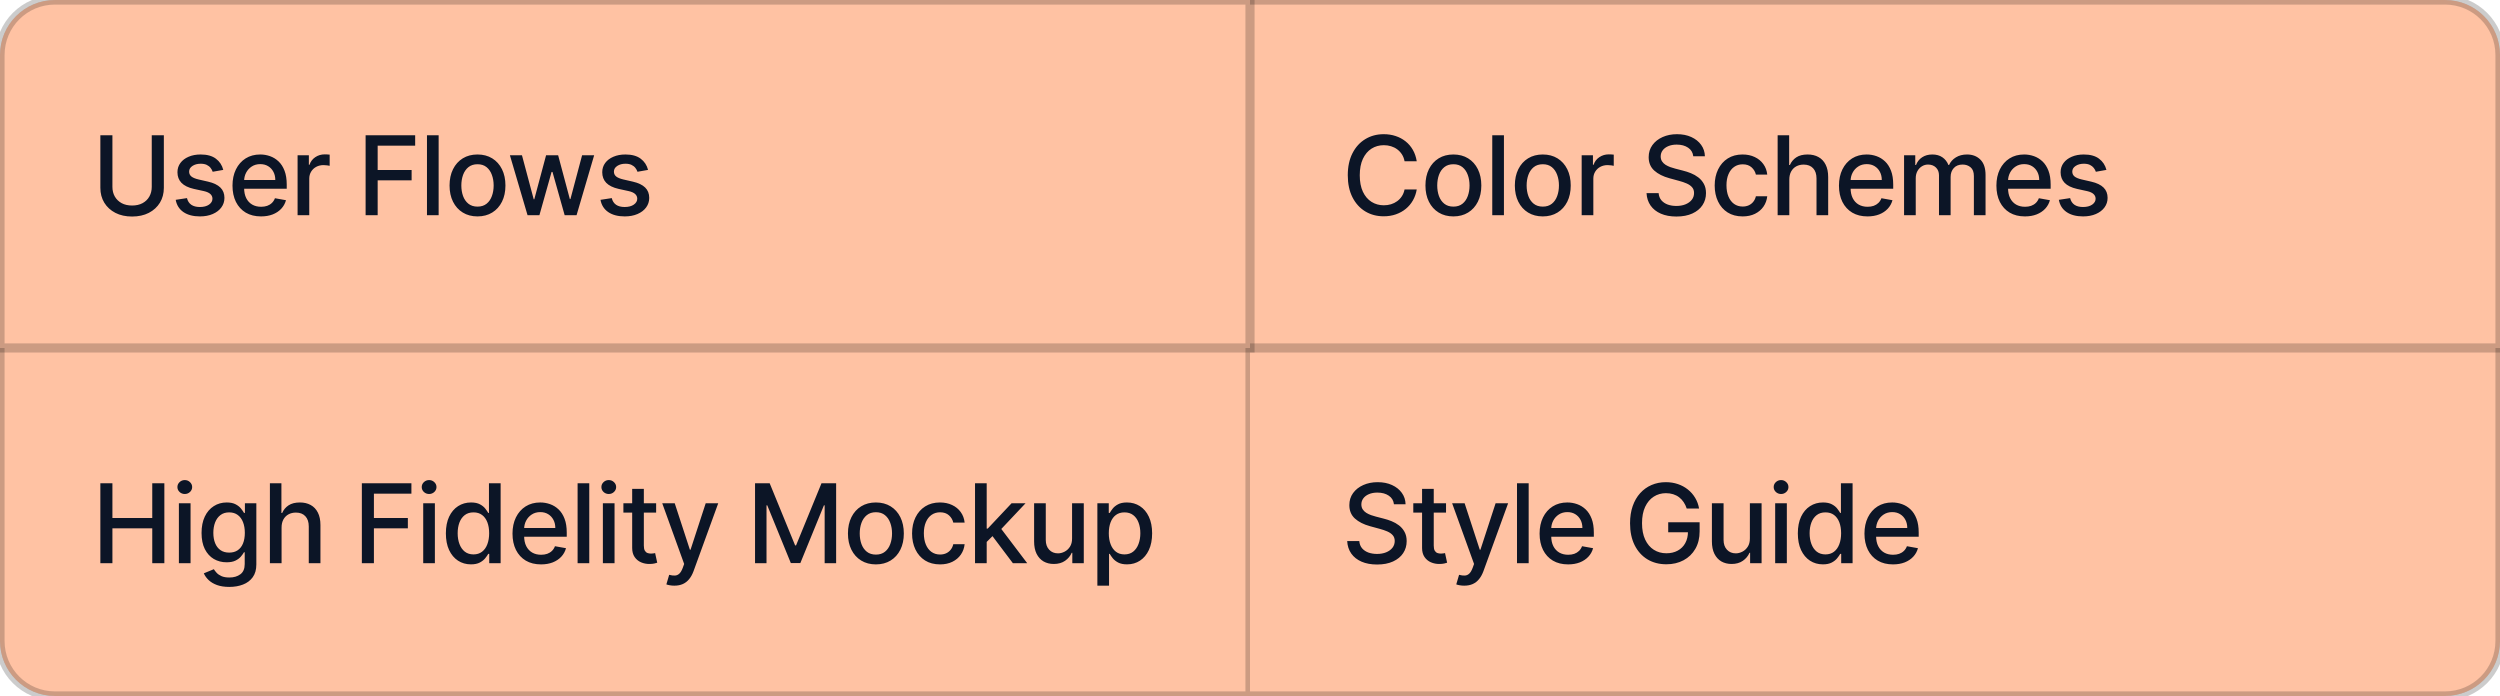 <svg width="546" height="152" viewBox="0 0 546 152" fill="none" xmlns="http://www.w3.org/2000/svg">
<path d="M0 12C0 5.373 5.373 0 12 0H534C540.627 0 546 5.373 546 12V140C546 146.627 540.627 152 534 152H12C5.373 152 0 146.627 0 140V12Z" fill="black" fill-opacity="0.098"/>
<path d="M0 76H273V152H12C5.373 152 0 146.627 0 140V76Z" fill="#FFC2A3"/>
<path d="M0 76H273H0ZM274 153H12C4.82 153 -1 147.18 -1 140H1C1 146.075 5.925 151 12 151H272L274 153ZM12 153C4.82 153 -1 147.18 -1 140V76H1V140C1 146.075 5.925 151 12 151V153ZM274 76V153L272 151V76H274Z" fill="black" fill-opacity="0.2"/>
<path d="M21.918 123V105.545H24.551V113.131H33.253V105.545H35.895V123H33.253V115.389H24.551V123H21.918ZM39.07 123V109.909H41.618V123H39.07ZM40.356 107.889C39.913 107.889 39.533 107.741 39.215 107.446C38.902 107.145 38.746 106.787 38.746 106.372C38.746 105.952 38.902 105.594 39.215 105.298C39.533 104.997 39.913 104.847 40.356 104.847C40.8 104.847 41.178 104.997 41.49 105.298C41.808 105.594 41.967 105.952 41.967 106.372C41.967 106.787 41.808 107.145 41.49 107.446C41.178 107.741 40.8 107.889 40.356 107.889ZM50.079 128.182C49.039 128.182 48.144 128.045 47.394 127.773C46.65 127.5 46.042 127.139 45.57 126.69C45.099 126.241 44.746 125.75 44.513 125.216L46.704 124.312C46.857 124.562 47.062 124.827 47.317 125.105C47.579 125.389 47.931 125.631 48.374 125.83C48.823 126.028 49.4 126.128 50.104 126.128C51.07 126.128 51.868 125.892 52.499 125.42C53.13 124.955 53.445 124.21 53.445 123.188V120.614H53.283C53.13 120.892 52.908 121.202 52.618 121.543C52.334 121.884 51.942 122.179 51.442 122.429C50.942 122.679 50.292 122.804 49.491 122.804C48.457 122.804 47.525 122.562 46.695 122.08C45.871 121.591 45.218 120.872 44.735 119.923C44.258 118.969 44.019 117.795 44.019 116.403C44.019 115.011 44.255 113.818 44.727 112.824C45.204 111.83 45.857 111.068 46.687 110.54C47.516 110.006 48.457 109.739 49.508 109.739C50.32 109.739 50.977 109.875 51.477 110.148C51.977 110.415 52.366 110.727 52.644 111.085C52.928 111.443 53.147 111.759 53.3 112.031H53.488V109.909H55.985V123.29C55.985 124.415 55.724 125.338 55.201 126.06C54.678 126.781 53.971 127.315 53.079 127.662C52.192 128.009 51.192 128.182 50.079 128.182ZM50.053 120.69C50.786 120.69 51.406 120.52 51.911 120.179C52.422 119.832 52.809 119.338 53.07 118.696C53.337 118.048 53.471 117.273 53.471 116.369C53.471 115.489 53.34 114.713 53.079 114.043C52.817 113.372 52.434 112.849 51.928 112.474C51.422 112.094 50.797 111.903 50.053 111.903C49.286 111.903 48.647 112.102 48.136 112.5C47.624 112.892 47.238 113.426 46.977 114.102C46.721 114.778 46.593 115.534 46.593 116.369C46.593 117.227 46.724 117.98 46.985 118.628C47.246 119.276 47.633 119.781 48.144 120.145C48.661 120.509 49.297 120.69 50.053 120.69ZM61.495 115.227V123H58.947V105.545H61.461V112.04H61.623C61.93 111.335 62.398 110.776 63.029 110.361C63.66 109.946 64.484 109.739 65.501 109.739C66.398 109.739 67.182 109.923 67.853 110.293C68.529 110.662 69.052 111.213 69.421 111.946C69.796 112.673 69.984 113.582 69.984 114.673V123H67.435V114.98C67.435 114.02 67.188 113.276 66.694 112.747C66.2 112.213 65.512 111.946 64.631 111.946C64.029 111.946 63.489 112.074 63.012 112.33C62.54 112.585 62.168 112.96 61.895 113.455C61.628 113.943 61.495 114.534 61.495 115.227ZM79.028 123V105.545H89.852V107.812H81.662V113.131H89.076V115.389H81.662V123H79.028ZM92.43 123V109.909H94.978V123H92.43ZM93.717 107.889C93.274 107.889 92.893 107.741 92.575 107.446C92.263 107.145 92.106 106.787 92.106 106.372C92.106 105.952 92.263 105.594 92.575 105.298C92.893 104.997 93.274 104.847 93.717 104.847C94.16 104.847 94.538 104.997 94.851 105.298C95.169 105.594 95.328 105.952 95.328 106.372C95.328 106.787 95.169 107.145 94.851 107.446C94.538 107.741 94.16 107.889 93.717 107.889ZM102.851 123.256C101.795 123.256 100.851 122.986 100.022 122.446C99.198 121.901 98.55 121.125 98.079 120.119C97.613 119.108 97.38 117.895 97.38 116.48C97.38 115.065 97.615 113.855 98.087 112.849C98.564 111.844 99.218 111.074 100.047 110.54C100.877 110.006 101.817 109.739 102.868 109.739C103.681 109.739 104.334 109.875 104.829 110.148C105.329 110.415 105.715 110.727 105.988 111.085C106.266 111.443 106.482 111.759 106.635 112.031H106.789V105.545H109.337V123H106.848V120.963H106.635C106.482 121.241 106.26 121.56 105.971 121.918C105.687 122.276 105.295 122.588 104.795 122.855C104.295 123.122 103.647 123.256 102.851 123.256ZM103.414 121.082C104.147 121.082 104.766 120.889 105.272 120.503C105.783 120.111 106.17 119.568 106.431 118.875C106.698 118.182 106.831 117.375 106.831 116.455C106.831 115.545 106.701 114.75 106.439 114.068C106.178 113.386 105.795 112.855 105.289 112.474C104.783 112.094 104.158 111.903 103.414 111.903C102.647 111.903 102.008 112.102 101.496 112.5C100.985 112.898 100.598 113.44 100.337 114.128C100.081 114.815 99.954 115.591 99.954 116.455C99.954 117.33 100.084 118.116 100.346 118.815C100.607 119.514 100.993 120.068 101.505 120.477C102.022 120.881 102.658 121.082 103.414 121.082ZM118.16 123.264C116.87 123.264 115.76 122.989 114.828 122.438C113.902 121.881 113.186 121.099 112.68 120.094C112.18 119.082 111.93 117.898 111.93 116.54C111.93 115.199 112.18 114.017 112.68 112.994C113.186 111.972 113.89 111.173 114.794 110.599C115.703 110.026 116.765 109.739 117.981 109.739C118.72 109.739 119.436 109.861 120.129 110.105C120.822 110.349 121.444 110.733 121.995 111.256C122.547 111.778 122.981 112.457 123.299 113.293C123.618 114.122 123.777 115.131 123.777 116.318V117.222H113.37V115.312H121.28C121.28 114.642 121.143 114.048 120.87 113.531C120.598 113.009 120.214 112.597 119.72 112.295C119.231 111.994 118.657 111.844 117.998 111.844C117.282 111.844 116.657 112.02 116.123 112.372C115.595 112.719 115.186 113.173 114.896 113.736C114.612 114.293 114.47 114.898 114.47 115.551V117.043C114.47 117.918 114.623 118.662 114.93 119.276C115.243 119.889 115.677 120.358 116.234 120.682C116.791 121 117.441 121.159 118.186 121.159C118.669 121.159 119.109 121.091 119.507 120.955C119.905 120.812 120.248 120.602 120.538 120.324C120.828 120.045 121.049 119.702 121.203 119.293L123.615 119.727C123.422 120.437 123.075 121.06 122.575 121.594C122.081 122.122 121.459 122.534 120.709 122.83C119.964 123.119 119.115 123.264 118.16 123.264ZM128.696 105.545V123H126.148V105.545H128.696ZM131.669 123V109.909H134.217V123H131.669ZM132.956 107.889C132.512 107.889 132.132 107.741 131.814 107.446C131.501 107.145 131.345 106.787 131.345 106.372C131.345 105.952 131.501 105.594 131.814 105.298C132.132 104.997 132.512 104.847 132.956 104.847C133.399 104.847 133.777 104.997 134.089 105.298C134.407 105.594 134.566 105.952 134.566 106.372C134.566 106.787 134.407 107.145 134.089 107.446C133.777 107.741 133.399 107.889 132.956 107.889ZM143.3 109.909V111.955H136.149V109.909H143.3ZM138.067 106.773H140.615V119.156C140.615 119.651 140.689 120.023 140.837 120.273C140.985 120.517 141.175 120.685 141.408 120.776C141.647 120.861 141.905 120.903 142.184 120.903C142.388 120.903 142.567 120.889 142.721 120.861C142.874 120.832 142.993 120.81 143.078 120.793L143.539 122.898C143.391 122.955 143.181 123.011 142.908 123.068C142.635 123.131 142.294 123.165 141.885 123.17C141.215 123.182 140.59 123.062 140.01 122.812C139.431 122.562 138.962 122.176 138.604 121.653C138.246 121.131 138.067 120.474 138.067 119.685V106.773ZM147.274 127.909C146.893 127.909 146.546 127.878 146.234 127.815C145.921 127.759 145.689 127.696 145.535 127.628L146.149 125.54C146.615 125.665 147.029 125.719 147.393 125.702C147.757 125.685 148.078 125.548 148.356 125.293C148.64 125.037 148.89 124.619 149.106 124.04L149.421 123.17L144.632 109.909H147.359L150.674 120.068H150.811L154.126 109.909H156.862L151.467 124.747C151.217 125.429 150.899 126.006 150.512 126.477C150.126 126.955 149.666 127.313 149.132 127.551C148.598 127.79 147.978 127.909 147.274 127.909ZM164.901 105.545H168.097L173.654 119.114H173.858L179.415 105.545H182.611V123H180.105V110.369H179.943L174.796 122.974H172.716L167.568 110.361H167.406V123H164.901V105.545ZM191.294 123.264C190.066 123.264 188.995 122.983 188.08 122.42C187.166 121.858 186.455 121.071 185.95 120.06C185.444 119.048 185.191 117.866 185.191 116.514C185.191 115.156 185.444 113.969 185.95 112.952C186.455 111.935 187.166 111.145 188.08 110.582C188.995 110.02 190.066 109.739 191.294 109.739C192.521 109.739 193.592 110.02 194.507 110.582C195.421 111.145 196.132 111.935 196.637 112.952C197.143 113.969 197.396 115.156 197.396 116.514C197.396 117.866 197.143 119.048 196.637 120.06C196.132 121.071 195.421 121.858 194.507 122.42C193.592 122.983 192.521 123.264 191.294 123.264ZM191.302 121.125C192.098 121.125 192.757 120.915 193.279 120.494C193.802 120.074 194.188 119.514 194.438 118.815C194.694 118.116 194.822 117.347 194.822 116.506C194.822 115.67 194.694 114.903 194.438 114.205C194.188 113.5 193.802 112.935 193.279 112.509C192.757 112.082 192.098 111.869 191.302 111.869C190.501 111.869 189.836 112.082 189.308 112.509C188.785 112.935 188.396 113.5 188.14 114.205C187.89 114.903 187.765 115.67 187.765 116.506C187.765 117.347 187.89 118.116 188.14 118.815C188.396 119.514 188.785 120.074 189.308 120.494C189.836 120.915 190.501 121.125 191.302 121.125ZM205.298 123.264C204.031 123.264 202.941 122.977 202.026 122.403C201.117 121.824 200.418 121.026 199.929 120.009C199.441 118.991 199.196 117.827 199.196 116.514C199.196 115.185 199.446 114.011 199.946 112.994C200.446 111.972 201.151 111.173 202.06 110.599C202.969 110.026 204.04 109.739 205.273 109.739C206.267 109.739 207.154 109.923 207.932 110.293C208.71 110.656 209.338 111.168 209.816 111.827C210.298 112.486 210.585 113.256 210.676 114.136H208.196C208.06 113.523 207.747 112.994 207.259 112.551C206.776 112.108 206.128 111.886 205.316 111.886C204.605 111.886 203.983 112.074 203.449 112.449C202.921 112.818 202.509 113.347 202.213 114.034C201.918 114.716 201.77 115.523 201.77 116.455C201.77 117.409 201.915 118.233 202.205 118.926C202.494 119.619 202.904 120.156 203.432 120.537C203.966 120.918 204.594 121.108 205.316 121.108C205.798 121.108 206.236 121.02 206.628 120.844C207.026 120.662 207.358 120.403 207.625 120.068C207.898 119.733 208.088 119.33 208.196 118.858H210.676C210.585 119.705 210.31 120.46 209.85 121.125C209.389 121.79 208.773 122.312 208 122.693C207.233 123.074 206.333 123.264 205.298 123.264ZM215.289 118.56L215.272 115.449H215.715L220.931 109.909H223.982L218.034 116.216H217.633L215.289 118.56ZM212.945 123V105.545H215.494V123H212.945ZM221.212 123L216.525 116.778L218.281 114.997L224.34 123H221.212ZM234.141 117.571V109.909H236.698V123H234.193V120.733H234.056C233.755 121.432 233.272 122.014 232.607 122.48C231.948 122.94 231.127 123.17 230.144 123.17C229.303 123.17 228.559 122.986 227.911 122.616C227.269 122.241 226.764 121.688 226.394 120.955C226.031 120.222 225.849 119.315 225.849 118.236V109.909H228.397V117.929C228.397 118.821 228.644 119.531 229.139 120.06C229.633 120.588 230.275 120.852 231.065 120.852C231.542 120.852 232.016 120.733 232.488 120.494C232.965 120.256 233.36 119.895 233.673 119.412C233.991 118.929 234.147 118.315 234.141 117.571ZM239.666 127.909V109.909H242.155V112.031H242.368C242.516 111.759 242.729 111.443 243.007 111.085C243.286 110.727 243.672 110.415 244.166 110.148C244.661 109.875 245.314 109.739 246.126 109.739C247.183 109.739 248.126 110.006 248.956 110.54C249.786 111.074 250.436 111.844 250.908 112.849C251.385 113.855 251.624 115.065 251.624 116.48C251.624 117.895 251.388 119.108 250.916 120.119C250.445 121.125 249.797 121.901 248.973 122.446C248.149 122.986 247.209 123.256 246.152 123.256C245.357 123.256 244.706 123.122 244.2 122.855C243.7 122.588 243.308 122.276 243.024 121.918C242.74 121.56 242.521 121.241 242.368 120.963H242.215V127.909H239.666ZM242.163 116.455C242.163 117.375 242.297 118.182 242.564 118.875C242.831 119.568 243.217 120.111 243.723 120.503C244.229 120.889 244.848 121.082 245.581 121.082C246.342 121.082 246.979 120.881 247.49 120.477C248.001 120.068 248.388 119.514 248.649 118.815C248.916 118.116 249.05 117.33 249.05 116.455C249.05 115.591 248.919 114.815 248.658 114.128C248.402 113.44 248.016 112.898 247.499 112.5C246.987 112.102 246.348 111.903 245.581 111.903C244.842 111.903 244.217 112.094 243.706 112.474C243.2 112.855 242.817 113.386 242.555 114.068C242.294 114.75 242.163 115.545 242.163 116.455Z" fill="#0C1526"/>
<path d="M273 76H546V140C546 146.627 540.627 152 534 152H273V76Z" fill="#FFC2A3"/>
<path d="M273 76H546H273ZM547 140C547 147.18 541.18 153 534 153H273V151H534C540.075 151 545 146.075 545 140H547ZM273 152V76V152ZM547 76V140C547 147.18 541.18 153 534 153V151C540.075 151 545 146.075 545 140V76H547Z" fill="black" fill-opacity="0.2"/>
<path d="M304.438 110.131C304.347 109.324 303.972 108.699 303.312 108.256C302.653 107.807 301.824 107.582 300.824 107.582C300.108 107.582 299.489 107.696 298.966 107.923C298.443 108.145 298.037 108.452 297.747 108.844C297.463 109.23 297.321 109.67 297.321 110.165C297.321 110.58 297.418 110.937 297.611 111.239C297.81 111.54 298.068 111.793 298.386 111.997C298.71 112.196 299.057 112.364 299.426 112.5C299.795 112.631 300.151 112.739 300.491 112.824L302.196 113.267C302.753 113.403 303.324 113.588 303.909 113.821C304.494 114.054 305.037 114.361 305.537 114.741C306.037 115.122 306.44 115.594 306.747 116.156C307.06 116.719 307.216 117.392 307.216 118.176C307.216 119.165 306.96 120.043 306.449 120.81C305.943 121.577 305.207 122.182 304.241 122.625C303.281 123.068 302.119 123.29 300.756 123.29C299.449 123.29 298.318 123.082 297.364 122.668C296.409 122.253 295.662 121.665 295.122 120.903C294.582 120.136 294.284 119.227 294.227 118.176H296.869C296.92 118.807 297.125 119.332 297.483 119.753C297.847 120.168 298.31 120.477 298.872 120.682C299.44 120.881 300.062 120.98 300.739 120.98C301.483 120.98 302.145 120.864 302.724 120.631C303.31 120.392 303.77 120.062 304.105 119.642C304.44 119.216 304.608 118.719 304.608 118.151C304.608 117.634 304.46 117.21 304.165 116.881C303.875 116.551 303.48 116.278 302.98 116.062C302.486 115.847 301.926 115.656 301.301 115.491L299.239 114.929C297.841 114.548 296.733 113.989 295.915 113.25C295.102 112.511 294.696 111.534 294.696 110.318C294.696 109.312 294.969 108.435 295.514 107.685C296.06 106.935 296.798 106.352 297.73 105.938C298.662 105.517 299.713 105.307 300.884 105.307C302.065 105.307 303.108 105.514 304.011 105.929C304.92 106.344 305.636 106.915 306.159 107.642C306.682 108.364 306.955 109.193 306.977 110.131H304.438ZM315.813 109.909V111.955H308.663V109.909H315.813ZM310.58 106.773H313.129V119.156C313.129 119.651 313.202 120.023 313.35 120.273C313.498 120.517 313.688 120.685 313.921 120.776C314.16 120.861 314.418 120.903 314.697 120.903C314.901 120.903 315.08 120.889 315.234 120.861C315.387 120.832 315.506 120.81 315.592 120.793L316.052 122.898C315.904 122.955 315.694 123.011 315.421 123.068C315.148 123.131 314.807 123.165 314.398 123.17C313.728 123.182 313.103 123.062 312.523 122.812C311.944 122.562 311.475 122.176 311.117 121.653C310.759 121.131 310.58 120.474 310.58 119.685V106.773ZM319.787 127.909C319.406 127.909 319.06 127.878 318.747 127.815C318.435 127.759 318.202 127.696 318.048 127.628L318.662 125.54C319.128 125.665 319.543 125.719 319.906 125.702C320.27 125.685 320.591 125.548 320.869 125.293C321.153 125.037 321.403 124.619 321.619 124.04L321.935 123.17L317.145 109.909H319.872L323.187 120.068H323.324L326.639 109.909H329.375L323.98 124.747C323.73 125.429 323.412 126.006 323.025 126.477C322.639 126.955 322.179 127.313 321.645 127.551C321.111 127.79 320.491 127.909 319.787 127.909ZM333.862 105.545V123H331.314V105.545H333.862ZM342.476 123.264C341.187 123.264 340.076 122.989 339.144 122.438C338.218 121.881 337.502 121.099 336.996 120.094C336.496 119.082 336.246 117.898 336.246 116.54C336.246 115.199 336.496 114.017 336.996 112.994C337.502 111.972 338.207 111.173 339.11 110.599C340.019 110.026 341.082 109.739 342.297 109.739C343.036 109.739 343.752 109.861 344.445 110.105C345.138 110.349 345.761 110.733 346.312 111.256C346.863 111.778 347.297 112.457 347.616 113.293C347.934 114.122 348.093 115.131 348.093 116.318V117.222H337.687V115.312H345.596C345.596 114.642 345.459 114.048 345.187 113.531C344.914 113.009 344.53 112.597 344.036 112.295C343.547 111.994 342.974 111.844 342.314 111.844C341.599 111.844 340.974 112.02 340.439 112.372C339.911 112.719 339.502 113.173 339.212 113.736C338.928 114.293 338.786 114.898 338.786 115.551V117.043C338.786 117.918 338.939 118.662 339.246 119.276C339.559 119.889 339.993 120.358 340.55 120.682C341.107 121 341.758 121.159 342.502 121.159C342.985 121.159 343.425 121.091 343.823 120.955C344.221 120.812 344.564 120.602 344.854 120.324C345.144 120.045 345.366 119.702 345.519 119.293L347.931 119.727C347.738 120.437 347.391 121.06 346.891 121.594C346.397 122.122 345.775 122.534 345.025 122.83C344.28 123.119 343.431 123.264 342.476 123.264ZM368.377 111.06C368.212 110.543 367.991 110.08 367.712 109.67C367.439 109.256 367.113 108.903 366.732 108.614C366.351 108.318 365.917 108.094 365.428 107.94C364.945 107.787 364.414 107.71 363.834 107.71C362.851 107.71 361.965 107.963 361.175 108.469C360.385 108.974 359.76 109.716 359.3 110.693C358.846 111.665 358.618 112.855 358.618 114.264C358.618 115.679 358.849 116.875 359.309 117.852C359.769 118.83 360.4 119.571 361.201 120.077C362.002 120.582 362.914 120.835 363.937 120.835C364.885 120.835 365.712 120.642 366.417 120.256C367.127 119.869 367.675 119.324 368.062 118.619C368.454 117.909 368.65 117.074 368.65 116.114L369.331 116.241H364.337V114.068H371.198V116.054C371.198 117.52 370.885 118.793 370.26 119.872C369.641 120.946 368.783 121.776 367.687 122.361C366.596 122.946 365.346 123.239 363.937 123.239C362.357 123.239 360.971 122.875 359.777 122.148C358.59 121.42 357.664 120.389 356.999 119.054C356.334 117.713 356.002 116.122 356.002 114.281C356.002 112.889 356.195 111.639 356.581 110.531C356.968 109.423 357.51 108.483 358.209 107.71C358.914 106.932 359.741 106.338 360.689 105.929C361.644 105.514 362.687 105.307 363.817 105.307C364.76 105.307 365.638 105.446 366.451 105.724C367.269 106.003 367.996 106.398 368.633 106.909C369.275 107.42 369.806 108.028 370.226 108.733C370.647 109.432 370.931 110.207 371.079 111.06H368.377ZM382.173 117.571V109.909H384.73V123H382.224V120.733H382.088C381.787 121.432 381.304 122.014 380.639 122.48C379.98 122.94 379.159 123.17 378.176 123.17C377.335 123.17 376.591 122.986 375.943 122.616C375.301 122.241 374.795 121.688 374.426 120.955C374.062 120.222 373.88 119.315 373.88 118.236V109.909H376.429V117.929C376.429 118.821 376.676 119.531 377.17 120.06C377.665 120.588 378.307 120.852 379.096 120.852C379.574 120.852 380.048 120.733 380.52 120.494C380.997 120.256 381.392 119.895 381.704 119.412C382.022 118.929 382.179 118.315 382.173 117.571ZM387.698 123V109.909H390.246V123H387.698ZM388.985 107.889C388.542 107.889 388.161 107.741 387.843 107.446C387.53 107.145 387.374 106.787 387.374 106.372C387.374 105.952 387.53 105.594 387.843 105.298C388.161 104.997 388.542 104.847 388.985 104.847C389.428 104.847 389.806 104.997 390.118 105.298C390.437 105.594 390.596 105.952 390.596 106.372C390.596 106.787 390.437 107.145 390.118 107.446C389.806 107.741 389.428 107.889 388.985 107.889ZM398.119 123.256C397.062 123.256 396.119 122.986 395.289 122.446C394.466 121.901 393.818 121.125 393.346 120.119C392.88 119.108 392.647 117.895 392.647 116.48C392.647 115.065 392.883 113.855 393.355 112.849C393.832 111.844 394.485 111.074 395.315 110.54C396.145 110.006 397.085 109.739 398.136 109.739C398.949 109.739 399.602 109.875 400.096 110.148C400.596 110.415 400.983 110.727 401.255 111.085C401.534 111.443 401.75 111.759 401.903 112.031H402.057V105.545H404.605V123H402.116V120.963H401.903C401.75 121.241 401.528 121.56 401.238 121.918C400.954 122.276 400.562 122.588 400.062 122.855C399.562 123.122 398.914 123.256 398.119 123.256ZM398.682 121.082C399.414 121.082 400.034 120.889 400.539 120.503C401.051 120.111 401.437 119.568 401.699 118.875C401.966 118.182 402.099 117.375 402.099 116.455C402.099 115.545 401.968 114.75 401.707 114.068C401.446 113.386 401.062 112.855 400.557 112.474C400.051 112.094 399.426 111.903 398.682 111.903C397.914 111.903 397.275 112.102 396.764 112.5C396.253 112.898 395.866 113.44 395.605 114.128C395.349 114.815 395.221 115.591 395.221 116.455C395.221 117.33 395.352 118.116 395.613 118.815C395.875 119.514 396.261 120.068 396.772 120.477C397.289 120.881 397.926 121.082 398.682 121.082ZM413.428 123.264C412.138 123.264 411.027 122.989 410.096 122.438C409.169 121.881 408.453 121.099 407.948 120.094C407.448 119.082 407.198 117.898 407.198 116.54C407.198 115.199 407.448 114.017 407.948 112.994C408.453 111.972 409.158 111.173 410.061 110.599C410.971 110.026 412.033 109.739 413.249 109.739C413.988 109.739 414.703 109.861 415.397 110.105C416.09 110.349 416.712 110.733 417.263 111.256C417.814 111.778 418.249 112.457 418.567 113.293C418.885 114.122 419.044 115.131 419.044 116.318V117.222H408.638V115.312H416.547C416.547 114.642 416.411 114.048 416.138 113.531C415.865 113.009 415.482 112.597 414.988 112.295C414.499 111.994 413.925 111.844 413.266 111.844C412.55 111.844 411.925 112.02 411.391 112.372C410.863 112.719 410.453 113.173 410.164 113.736C409.88 114.293 409.738 114.898 409.738 115.551V117.043C409.738 117.918 409.891 118.662 410.198 119.276C410.51 119.889 410.945 120.358 411.502 120.682C412.059 121 412.709 121.159 413.453 121.159C413.936 121.159 414.377 121.091 414.775 120.955C415.172 120.812 415.516 120.602 415.806 120.324C416.096 120.045 416.317 119.702 416.471 119.293L418.882 119.727C418.689 120.437 418.343 121.06 417.843 121.594C417.348 122.122 416.726 122.534 415.976 122.83C415.232 123.119 414.382 123.264 413.428 123.264Z" fill="#0C1526"/>
<path d="M273 0H534C540.627 0 546 5.373 546 12V76H273V0Z" fill="#FFC2A3"/>
<path d="M273 -1H534C541.18 -1 547 4.82 547 12H545C545 5.925 540.075 1 534 1H273V-1ZM547 77H273V75H545L547 77ZM273 76V0V76ZM534 -1C541.18 -1 547 4.82 547 12V77L545 75V12C545 5.925 540.075 1 534 1V-1Z" fill="black" fill-opacity="0.2"/>
<path d="M309.415 35.222H306.756C306.653 34.653 306.463 34.153 306.185 33.722C305.906 33.29 305.565 32.923 305.162 32.622C304.759 32.321 304.307 32.094 303.807 31.94C303.313 31.787 302.787 31.71 302.23 31.71C301.224 31.71 300.324 31.963 299.528 32.469C298.739 32.974 298.114 33.716 297.653 34.693C297.199 35.67 296.972 36.864 296.972 38.273C296.972 39.693 297.199 40.892 297.653 41.869C298.114 42.847 298.741 43.585 299.537 44.085C300.332 44.585 301.227 44.835 302.222 44.835C302.773 44.835 303.295 44.761 303.79 44.614C304.29 44.46 304.741 44.236 305.145 43.94C305.548 43.645 305.889 43.284 306.168 42.858C306.452 42.426 306.648 41.932 306.756 41.375L309.415 41.383C309.273 42.242 308.997 43.031 308.588 43.753C308.185 44.469 307.665 45.088 307.028 45.611C306.398 46.128 305.676 46.528 304.864 46.812C304.051 47.097 303.165 47.239 302.205 47.239C300.693 47.239 299.347 46.881 298.165 46.165C296.983 45.443 296.051 44.412 295.369 43.071C294.693 41.73 294.355 40.131 294.355 38.273C294.355 36.409 294.696 34.81 295.378 33.474C296.06 32.133 296.991 31.105 298.173 30.389C299.355 29.668 300.699 29.307 302.205 29.307C303.131 29.307 303.994 29.44 304.795 29.707C305.602 29.969 306.327 30.355 306.969 30.866C307.611 31.372 308.142 31.991 308.562 32.724C308.983 33.452 309.267 34.284 309.415 35.222ZM317.42 47.264C316.192 47.264 315.121 46.983 314.207 46.42C313.292 45.858 312.582 45.071 312.076 44.06C311.57 43.048 311.317 41.867 311.317 40.514C311.317 39.156 311.57 37.969 312.076 36.952C312.582 35.935 313.292 35.145 314.207 34.582C315.121 34.02 316.192 33.739 317.42 33.739C318.647 33.739 319.718 34.02 320.633 34.582C321.548 35.145 322.258 35.935 322.763 36.952C323.269 37.969 323.522 39.156 323.522 40.514C323.522 41.867 323.269 43.048 322.763 44.06C322.258 45.071 321.548 45.858 320.633 46.42C319.718 46.983 318.647 47.264 317.42 47.264ZM317.428 45.125C318.224 45.125 318.883 44.915 319.406 44.494C319.928 44.074 320.315 43.514 320.565 42.815C320.82 42.117 320.948 41.347 320.948 40.506C320.948 39.67 320.82 38.903 320.565 38.205C320.315 37.5 319.928 36.935 319.406 36.508C318.883 36.082 318.224 35.869 317.428 35.869C316.627 35.869 315.962 36.082 315.434 36.508C314.911 36.935 314.522 37.5 314.266 38.205C314.016 38.903 313.891 39.67 313.891 40.506C313.891 41.347 314.016 42.117 314.266 42.815C314.522 43.514 314.911 44.074 315.434 44.494C315.962 44.915 316.627 45.125 317.428 45.125ZM328.459 29.546V47H325.91V29.546H328.459ZM336.945 47.264C335.718 47.264 334.647 46.983 333.732 46.42C332.817 45.858 332.107 45.071 331.601 44.06C331.096 43.048 330.843 41.867 330.843 40.514C330.843 39.156 331.096 37.969 331.601 36.952C332.107 35.935 332.817 35.145 333.732 34.582C334.647 34.02 335.718 33.739 336.945 33.739C338.172 33.739 339.244 34.02 340.158 34.582C341.073 35.145 341.783 35.935 342.289 36.952C342.795 37.969 343.047 39.156 343.047 40.514C343.047 41.867 342.795 43.048 342.289 44.06C341.783 45.071 341.073 45.858 340.158 46.42C339.244 46.983 338.172 47.264 336.945 47.264ZM336.954 45.125C337.749 45.125 338.408 44.915 338.931 44.494C339.454 44.074 339.84 43.514 340.09 42.815C340.346 42.117 340.474 41.347 340.474 40.506C340.474 39.67 340.346 38.903 340.09 38.205C339.84 37.5 339.454 36.935 338.931 36.508C338.408 36.082 337.749 35.869 336.954 35.869C336.153 35.869 335.488 36.082 334.959 36.508C334.437 36.935 334.047 37.5 333.792 38.205C333.542 38.903 333.417 39.67 333.417 40.506C333.417 41.347 333.542 42.117 333.792 42.815C334.047 43.514 334.437 44.074 334.959 44.494C335.488 44.915 336.153 45.125 336.954 45.125ZM345.436 47V33.909H347.899V35.989H348.035C348.274 35.284 348.694 34.73 349.297 34.327C349.905 33.918 350.592 33.713 351.359 33.713C351.518 33.713 351.706 33.719 351.922 33.73C352.143 33.742 352.317 33.756 352.442 33.773V36.21C352.339 36.182 352.158 36.151 351.896 36.117C351.635 36.077 351.373 36.057 351.112 36.057C350.51 36.057 349.973 36.185 349.501 36.44C349.035 36.69 348.666 37.04 348.393 37.489C348.121 37.932 347.984 38.438 347.984 39.006V47H345.436ZM369.811 34.131C369.72 33.324 369.345 32.699 368.686 32.256C368.027 31.807 367.197 31.582 366.197 31.582C365.481 31.582 364.862 31.696 364.339 31.923C363.817 32.145 363.41 32.452 363.121 32.844C362.836 33.23 362.694 33.67 362.694 34.165C362.694 34.58 362.791 34.938 362.984 35.239C363.183 35.54 363.442 35.793 363.76 35.997C364.084 36.196 364.43 36.364 364.8 36.5C365.169 36.631 365.524 36.739 365.865 36.824L367.569 37.267C368.126 37.403 368.697 37.588 369.282 37.821C369.868 38.054 370.41 38.361 370.91 38.742C371.41 39.122 371.814 39.594 372.121 40.156C372.433 40.719 372.589 41.392 372.589 42.176C372.589 43.165 372.334 44.043 371.822 44.81C371.317 45.577 370.581 46.182 369.615 46.625C368.655 47.068 367.493 47.29 366.129 47.29C364.822 47.29 363.692 47.082 362.737 46.668C361.782 46.253 361.035 45.665 360.496 44.903C359.956 44.136 359.657 43.227 359.601 42.176H362.243C362.294 42.807 362.498 43.332 362.856 43.753C363.22 44.168 363.683 44.477 364.246 44.682C364.814 44.881 365.436 44.98 366.112 44.98C366.856 44.98 367.518 44.864 368.098 44.631C368.683 44.392 369.143 44.062 369.478 43.642C369.814 43.216 369.981 42.719 369.981 42.151C369.981 41.633 369.834 41.21 369.538 40.881C369.248 40.551 368.853 40.278 368.353 40.062C367.859 39.847 367.3 39.656 366.675 39.492L364.612 38.929C363.214 38.548 362.106 37.989 361.288 37.25C360.476 36.511 360.069 35.534 360.069 34.318C360.069 33.312 360.342 32.435 360.888 31.685C361.433 30.935 362.172 30.352 363.103 29.938C364.035 29.517 365.086 29.307 366.257 29.307C367.439 29.307 368.481 29.514 369.385 29.929C370.294 30.344 371.01 30.915 371.532 31.642C372.055 32.364 372.328 33.193 372.351 34.131H369.811ZM380.59 47.264C379.323 47.264 378.232 46.977 377.317 46.403C376.408 45.824 375.709 45.026 375.221 44.008C374.732 42.992 374.488 41.827 374.488 40.514C374.488 39.185 374.738 38.011 375.238 36.994C375.738 35.972 376.442 35.173 377.351 34.599C378.26 34.026 379.331 33.739 380.564 33.739C381.559 33.739 382.445 33.923 383.223 34.293C384.002 34.656 384.63 35.168 385.107 35.827C385.59 36.486 385.877 37.256 385.968 38.136H383.488C383.351 37.523 383.039 36.994 382.55 36.551C382.067 36.108 381.42 35.886 380.607 35.886C379.897 35.886 379.275 36.074 378.741 36.449C378.212 36.818 377.8 37.347 377.505 38.034C377.209 38.716 377.062 39.523 377.062 40.455C377.062 41.409 377.206 42.233 377.496 42.926C377.786 43.619 378.195 44.156 378.723 44.537C379.258 44.918 379.885 45.108 380.607 45.108C381.09 45.108 381.527 45.02 381.92 44.844C382.317 44.662 382.65 44.403 382.917 44.068C383.189 43.733 383.38 43.33 383.488 42.858H385.968C385.877 43.705 385.601 44.46 385.141 45.125C384.681 45.79 384.064 46.312 383.292 46.693C382.525 47.074 381.624 47.264 380.59 47.264ZM390.785 39.227V47H388.237V29.546H390.751V36.04H390.913C391.22 35.335 391.689 34.776 392.319 34.361C392.95 33.946 393.774 33.739 394.791 33.739C395.689 33.739 396.473 33.923 397.143 34.293C397.819 34.662 398.342 35.213 398.711 35.946C399.086 36.673 399.274 37.582 399.274 38.673V47H396.726V38.98C396.726 38.02 396.478 37.276 395.984 36.747C395.49 36.213 394.802 35.946 393.922 35.946C393.319 35.946 392.78 36.074 392.302 36.33C391.831 36.585 391.459 36.96 391.186 37.455C390.919 37.943 390.785 38.534 390.785 39.227ZM407.86 47.264C406.571 47.264 405.46 46.989 404.528 46.438C403.602 45.881 402.886 45.099 402.38 44.094C401.88 43.082 401.63 41.898 401.63 40.54C401.63 39.199 401.88 38.017 402.38 36.994C402.886 35.972 403.591 35.173 404.494 34.599C405.403 34.026 406.466 33.739 407.682 33.739C408.42 33.739 409.136 33.861 409.829 34.105C410.522 34.349 411.145 34.733 411.696 35.256C412.247 35.778 412.682 36.457 413 37.293C413.318 38.122 413.477 39.131 413.477 40.318V41.222H403.071V39.312H410.98C410.98 38.642 410.843 38.048 410.571 37.531C410.298 37.008 409.914 36.597 409.42 36.295C408.932 35.994 408.358 35.844 407.699 35.844C406.983 35.844 406.358 36.02 405.824 36.372C405.295 36.719 404.886 37.173 404.596 37.736C404.312 38.293 404.17 38.898 404.17 39.551V41.043C404.17 41.918 404.324 42.662 404.63 43.276C404.943 43.889 405.378 44.358 405.934 44.682C406.491 45 407.142 45.159 407.886 45.159C408.369 45.159 408.809 45.091 409.207 44.955C409.605 44.812 409.949 44.602 410.238 44.324C410.528 44.045 410.75 43.702 410.903 43.293L413.315 43.727C413.122 44.438 412.775 45.06 412.275 45.594C411.781 46.122 411.159 46.534 410.409 46.83C409.664 47.119 408.815 47.264 407.86 47.264ZM415.848 47V33.909H418.294V36.04H418.456C418.729 35.318 419.175 34.756 419.794 34.352C420.414 33.943 421.155 33.739 422.019 33.739C422.894 33.739 423.627 33.943 424.218 34.352C424.814 34.761 425.255 35.324 425.539 36.04H425.675C425.988 35.341 426.485 34.784 427.167 34.369C427.848 33.949 428.661 33.739 429.604 33.739C430.792 33.739 431.76 34.111 432.51 34.855C433.266 35.599 433.644 36.722 433.644 38.222V47H431.096V38.46C431.096 37.574 430.854 36.932 430.371 36.534C429.888 36.136 429.311 35.938 428.641 35.938C427.811 35.938 427.167 36.193 426.706 36.705C426.246 37.21 426.016 37.861 426.016 38.656V47H423.476V38.298C423.476 37.588 423.255 37.017 422.811 36.585C422.368 36.153 421.792 35.938 421.081 35.938C420.598 35.938 420.152 36.065 419.743 36.321C419.34 36.571 419.013 36.92 418.763 37.369C418.519 37.818 418.397 38.338 418.397 38.929V47H415.848ZM442.245 47.264C440.956 47.264 439.845 46.989 438.913 46.438C437.987 45.881 437.271 45.099 436.765 44.094C436.265 43.082 436.015 41.898 436.015 40.54C436.015 39.199 436.265 38.017 436.765 36.994C437.271 35.972 437.975 35.173 438.879 34.599C439.788 34.026 440.85 33.739 442.066 33.739C442.805 33.739 443.521 33.861 444.214 34.105C444.907 34.349 445.529 34.733 446.081 35.256C446.632 35.778 447.066 36.457 447.385 37.293C447.703 38.122 447.862 39.131 447.862 40.318V41.222H437.456V39.312H445.365C445.365 38.642 445.228 38.048 444.956 37.531C444.683 37.008 444.299 36.597 443.805 36.295C443.316 35.994 442.743 35.844 442.083 35.844C441.368 35.844 440.743 36.02 440.208 36.372C439.68 36.719 439.271 37.173 438.981 37.736C438.697 38.293 438.555 38.898 438.555 39.551V41.043C438.555 41.918 438.708 42.662 439.015 43.276C439.328 43.889 439.762 44.358 440.319 44.682C440.876 45 441.527 45.159 442.271 45.159C442.754 45.159 443.194 45.091 443.592 44.955C443.99 44.812 444.333 44.602 444.623 44.324C444.913 44.045 445.135 43.702 445.288 43.293L447.7 43.727C447.507 44.438 447.16 45.06 446.66 45.594C446.166 46.122 445.544 46.534 444.794 46.83C444.049 47.119 443.2 47.264 442.245 47.264ZM460.043 37.105L457.733 37.514C457.637 37.219 457.483 36.938 457.273 36.67C457.068 36.403 456.79 36.185 456.438 36.014C456.086 35.844 455.645 35.758 455.117 35.758C454.395 35.758 453.793 35.92 453.31 36.244C452.827 36.562 452.586 36.974 452.586 37.48C452.586 37.918 452.747 38.27 453.071 38.537C453.395 38.804 453.918 39.023 454.64 39.193L456.719 39.67C457.924 39.949 458.821 40.378 459.412 40.957C460.003 41.537 460.299 42.29 460.299 43.216C460.299 44 460.071 44.699 459.617 45.312C459.168 45.92 458.54 46.398 457.733 46.744C456.932 47.091 456.003 47.264 454.946 47.264C453.48 47.264 452.284 46.952 451.358 46.327C450.432 45.696 449.864 44.801 449.654 43.642L452.117 43.267C452.27 43.909 452.586 44.395 453.063 44.724C453.54 45.048 454.162 45.21 454.929 45.21C455.765 45.21 456.432 45.037 456.932 44.69C457.432 44.338 457.682 43.909 457.682 43.403C457.682 42.994 457.529 42.651 457.222 42.372C456.921 42.094 456.458 41.883 455.833 41.742L453.617 41.256C452.395 40.977 451.492 40.534 450.907 39.926C450.327 39.318 450.037 38.548 450.037 37.617C450.037 36.844 450.253 36.168 450.685 35.588C451.117 35.008 451.713 34.557 452.475 34.233C453.236 33.903 454.108 33.739 455.091 33.739C456.506 33.739 457.62 34.045 458.432 34.659C459.245 35.267 459.782 36.082 460.043 37.105Z" fill="#0C1526"/>
<path d="M0 12C0 5.373 5.373 0 12 0H273V76H0V12Z" fill="#FFC2A3"/>
<path d="M273 0H274V-1H273V0ZM273 76V77H274V76H273ZM0 76H-1V77H0V76ZM12 1H273V-1H12V1ZM272 0V76H274V0H272ZM273 75H0V77H273V75ZM1 76V12H-1V76H1ZM12 -1C4.82 -1 -1 4.82 -1 12H1C1 5.925 5.925 1 12 1V-1Z" fill="black" fill-opacity="0.2"/>
<path d="M33.142 29.546H35.784V41.026C35.784 42.247 35.497 43.33 34.923 44.273C34.349 45.21 33.543 45.949 32.503 46.489C31.463 47.023 30.244 47.29 28.847 47.29C27.454 47.29 26.239 47.023 25.199 46.489C24.159 45.949 23.352 45.21 22.778 44.273C22.204 43.33 21.918 42.247 21.918 41.026V29.546H24.551V40.812C24.551 41.602 24.724 42.304 25.071 42.918C25.423 43.531 25.921 44.014 26.562 44.367C27.204 44.713 27.966 44.886 28.847 44.886C29.733 44.886 30.497 44.713 31.139 44.367C31.787 44.014 32.281 43.531 32.622 42.918C32.969 42.304 33.142 41.602 33.142 40.812V29.546ZM48.762 37.105L46.452 37.514C46.356 37.219 46.202 36.938 45.992 36.67C45.788 36.403 45.509 36.185 45.157 36.014C44.805 35.844 44.364 35.758 43.836 35.758C43.114 35.758 42.512 35.92 42.029 36.244C41.546 36.562 41.305 36.974 41.305 37.48C41.305 37.918 41.467 38.27 41.79 38.537C42.114 38.804 42.637 39.023 43.359 39.193L45.438 39.67C46.643 39.949 47.541 40.378 48.131 40.957C48.722 41.537 49.018 42.29 49.018 43.216C49.018 44 48.79 44.699 48.336 45.312C47.887 45.92 47.259 46.398 46.452 46.744C45.651 47.091 44.722 47.264 43.665 47.264C42.2 47.264 41.004 46.952 40.077 46.327C39.151 45.696 38.583 44.801 38.373 43.642L40.836 43.267C40.989 43.909 41.305 44.395 41.782 44.724C42.259 45.048 42.881 45.21 43.648 45.21C44.484 45.21 45.151 45.037 45.651 44.69C46.151 44.338 46.401 43.909 46.401 43.403C46.401 42.994 46.248 42.651 45.941 42.372C45.64 42.094 45.177 41.883 44.552 41.742L42.336 41.256C41.114 40.977 40.211 40.534 39.626 39.926C39.046 39.318 38.756 38.548 38.756 37.617C38.756 36.844 38.972 36.168 39.404 35.588C39.836 35.008 40.432 34.557 41.194 34.233C41.955 33.903 42.827 33.739 43.81 33.739C45.225 33.739 46.339 34.045 47.151 34.659C47.964 35.267 48.501 36.082 48.762 37.105ZM57.006 47.264C55.716 47.264 54.605 46.989 53.673 46.438C52.747 45.881 52.031 45.099 51.526 44.094C51.026 43.082 50.776 41.898 50.776 40.54C50.776 39.199 51.026 38.017 51.526 36.994C52.031 35.972 52.736 35.173 53.639 34.599C54.548 34.026 55.611 33.739 56.827 33.739C57.565 33.739 58.281 33.861 58.974 34.105C59.667 34.349 60.29 34.733 60.841 35.256C61.392 35.778 61.827 36.457 62.145 37.293C62.463 38.122 62.622 39.131 62.622 40.318V41.222H52.216V39.312H60.125C60.125 38.642 59.989 38.048 59.716 37.531C59.443 37.008 59.06 36.597 58.565 36.295C58.077 35.994 57.503 35.844 56.844 35.844C56.128 35.844 55.503 36.02 54.969 36.372C54.44 36.719 54.031 37.173 53.741 37.736C53.457 38.293 53.315 38.898 53.315 39.551V41.043C53.315 41.918 53.469 42.662 53.776 43.276C54.088 43.889 54.523 44.358 55.08 44.682C55.636 45 56.287 45.159 57.031 45.159C57.514 45.159 57.955 45.091 58.352 44.955C58.75 44.812 59.094 44.602 59.383 44.324C59.673 44.045 59.895 43.702 60.048 43.293L62.46 43.727C62.267 44.438 61.92 45.06 61.42 45.594C60.926 46.122 60.304 46.534 59.554 46.83C58.81 47.119 57.96 47.264 57.006 47.264ZM64.993 47V33.909H67.457V35.989H67.593C67.832 35.284 68.252 34.73 68.854 34.327C69.462 33.918 70.15 33.713 70.917 33.713C71.076 33.713 71.263 33.719 71.479 33.73C71.701 33.742 71.874 33.756 71.999 33.773V36.21C71.897 36.182 71.715 36.151 71.454 36.117C71.192 36.077 70.931 36.057 70.67 36.057C70.067 36.057 69.53 36.185 69.059 36.44C68.593 36.69 68.224 37.04 67.951 37.489C67.678 37.932 67.542 38.438 67.542 39.006V47H64.993ZM79.849 47V29.546H90.672V31.812H82.482V37.131H89.897V39.389H82.482V47H79.849ZM95.799 29.546V47H93.251V29.546H95.799ZM104.285 47.264C103.058 47.264 101.987 46.983 101.072 46.42C100.157 45.858 99.447 45.071 98.942 44.06C98.436 43.048 98.183 41.867 98.183 40.514C98.183 39.156 98.436 37.969 98.942 36.952C99.447 35.935 100.157 35.145 101.072 34.582C101.987 34.02 103.058 33.739 104.285 33.739C105.513 33.739 106.584 34.02 107.498 34.582C108.413 35.145 109.123 35.935 109.629 36.952C110.135 37.969 110.388 39.156 110.388 40.514C110.388 41.867 110.135 43.048 109.629 44.06C109.123 45.071 108.413 45.858 107.498 46.42C106.584 46.983 105.513 47.264 104.285 47.264ZM104.294 45.125C105.089 45.125 105.748 44.915 106.271 44.494C106.794 44.074 107.18 43.514 107.43 42.815C107.686 42.117 107.814 41.347 107.814 40.506C107.814 39.67 107.686 38.903 107.43 38.205C107.18 37.5 106.794 36.935 106.271 36.508C105.748 36.082 105.089 35.869 104.294 35.869C103.493 35.869 102.828 36.082 102.299 36.508C101.777 36.935 101.388 37.5 101.132 38.205C100.882 38.903 100.757 39.67 100.757 40.506C100.757 41.347 100.882 42.117 101.132 42.815C101.388 43.514 101.777 44.074 102.299 44.494C102.828 44.915 103.493 45.125 104.294 45.125ZM115.216 47L111.363 33.909H113.997L116.562 43.523H116.69L119.264 33.909H121.897L124.454 43.48H124.582L127.13 33.909H129.764L125.92 47H123.321L120.662 37.548H120.466L117.807 47H115.216ZM141.536 37.105L139.226 37.514C139.13 37.219 138.976 36.938 138.766 36.67C138.561 36.403 138.283 36.185 137.931 36.014C137.579 35.844 137.138 35.758 136.61 35.758C135.888 35.758 135.286 35.92 134.803 36.244C134.32 36.562 134.079 36.974 134.079 37.48C134.079 37.918 134.24 38.27 134.564 38.537C134.888 38.804 135.411 39.023 136.133 39.193L138.212 39.67C139.417 39.949 140.314 40.378 140.905 40.957C141.496 41.537 141.792 42.29 141.792 43.216C141.792 44 141.564 44.699 141.11 45.312C140.661 45.92 140.033 46.398 139.226 46.744C138.425 47.091 137.496 47.264 136.439 47.264C134.973 47.264 133.777 46.952 132.851 46.327C131.925 45.696 131.357 44.801 131.147 43.642L133.61 43.267C133.763 43.909 134.079 44.395 134.556 44.724C135.033 45.048 135.655 45.21 136.422 45.21C137.258 45.21 137.925 45.037 138.425 44.69C138.925 44.338 139.175 43.909 139.175 43.403C139.175 42.994 139.022 42.651 138.715 42.372C138.414 42.094 137.951 41.883 137.326 41.742L135.11 41.256C133.888 40.977 132.985 40.534 132.4 39.926C131.82 39.318 131.53 38.548 131.53 37.617C131.53 36.844 131.746 36.168 132.178 35.588C132.61 35.008 133.206 34.557 133.968 34.233C134.729 33.903 135.601 33.739 136.584 33.739C137.999 33.739 139.113 34.045 139.925 34.659C140.738 35.267 141.275 36.082 141.536 37.105Z" fill="#0C1526"/>
</svg>

